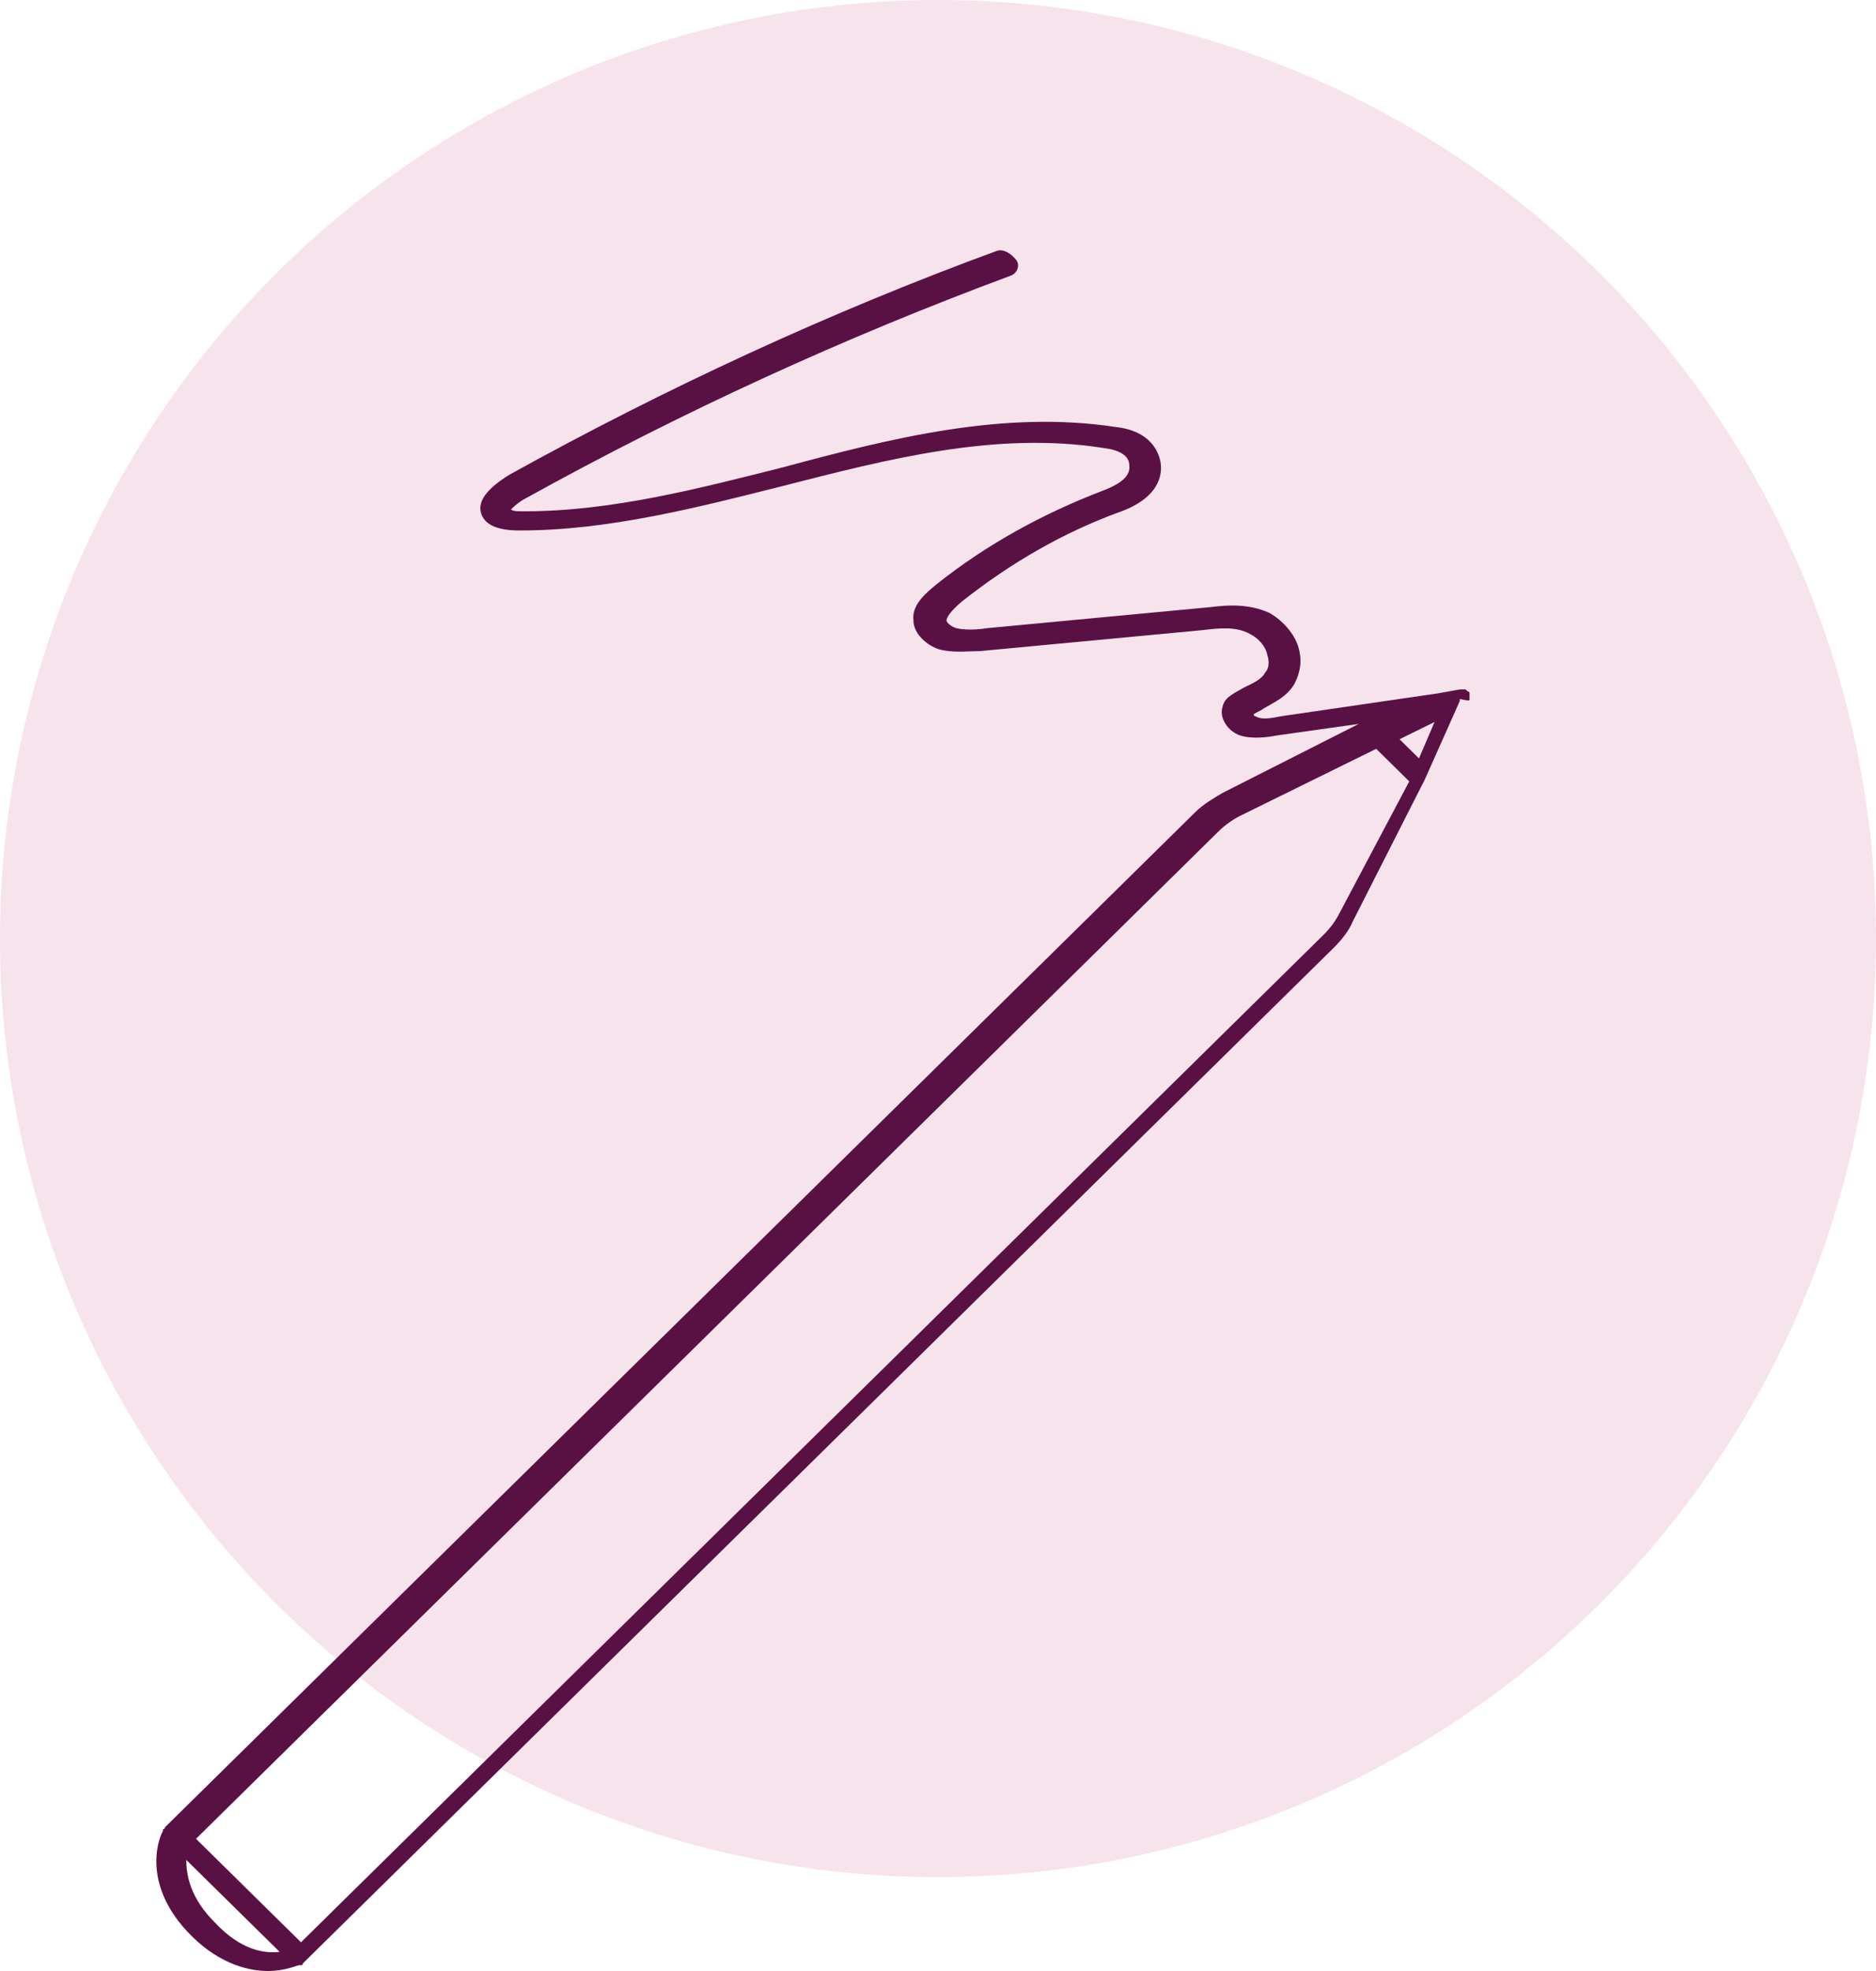 <svg width="60" height="63" viewBox="0 0 60 63" fill="none" xmlns="http://www.w3.org/2000/svg">
<circle cx="30" cy="30" r="30" fill="#F7E3EC"/>
<path d="M47 22.343C47 22.282 47 22.221 47 22.16C47 22.099 46.938 22.099 46.938 22.099L46.876 22.037C46.813 22.037 46.813 22.037 46.751 22.037H46.689L46.005 22.16L40.968 22.895C40.657 22.956 40.346 23.017 40.16 22.895C40.097 22.895 40.097 22.833 40.097 22.833C40.16 22.772 40.346 22.711 40.408 22.649C40.719 22.466 41.155 22.282 41.403 21.854C41.59 21.486 41.652 21.119 41.528 20.69C41.403 20.262 41.03 19.833 40.595 19.588C39.911 19.282 39.227 19.343 38.729 19.404L31.578 20.078C31.205 20.139 30.832 20.139 30.583 20.078C30.397 20.017 30.272 19.894 30.272 19.833C30.272 19.772 30.334 19.588 30.77 19.221C32.324 17.996 34.003 17.016 35.869 16.343C37.175 15.853 37.175 15.057 37.113 14.751C37.05 14.445 36.802 13.771 35.682 13.649C32.076 13.098 28.469 14.016 25.049 14.935C22.375 15.608 19.576 16.343 16.778 16.343C16.529 16.343 16.405 16.343 16.343 16.282C16.405 16.22 16.592 16.037 16.84 15.914C21.815 13.159 27.039 10.771 32.324 8.812C32.511 8.75 32.635 8.505 32.511 8.322C32.324 8.077 32.076 7.954 31.889 8.016C26.541 9.975 21.255 12.424 16.281 15.18C15.597 15.608 15.223 16.037 15.41 16.465C15.534 16.771 15.908 16.955 16.592 16.955H16.654C19.452 16.955 22.313 16.22 24.986 15.547C28.345 14.69 31.827 13.771 35.309 14.322C35.807 14.383 36.118 14.567 36.118 14.873C36.18 15.302 35.62 15.547 35.309 15.669C33.382 16.404 31.578 17.384 29.961 18.67C29.588 18.976 29.153 19.343 29.215 19.833C29.215 20.262 29.65 20.629 30.023 20.751C30.459 20.874 30.894 20.813 31.329 20.813L38.481 20.139C38.978 20.078 39.538 20.017 39.973 20.262C40.222 20.384 40.471 20.629 40.533 20.935C40.595 21.119 40.595 21.364 40.471 21.486C40.346 21.731 40.035 21.854 39.787 21.976C39.476 22.16 39.165 22.282 39.102 22.588C38.978 22.956 39.289 23.384 39.662 23.507C40.035 23.629 40.533 23.568 40.844 23.507L43.456 23.139L39.102 25.344C38.792 25.527 38.481 25.711 38.232 25.956L5.274 58.408C5.274 58.408 5.274 58.469 5.212 58.469C5.212 58.469 5.212 58.469 5.212 58.53C5.15 58.591 4.403 60.183 6.145 61.898C7.077 62.816 8.01 63 8.57 63C9.129 63 9.502 62.816 9.565 62.816C9.565 62.816 9.565 62.816 9.627 62.816C9.627 62.816 9.689 62.816 9.689 62.755L42.647 30.303C42.896 30.058 43.145 29.752 43.269 29.446L45.57 24.915L46.689 22.405C46.689 22.405 46.689 22.405 46.689 22.343C47 22.405 47 22.405 47 22.343ZM45.383 24.241L44.761 23.629L45.881 23.078L45.383 24.241ZM6.891 61.469C6.082 60.673 5.958 59.938 5.958 59.449L8.943 62.388C8.445 62.449 7.699 62.327 6.891 61.469ZM42.834 29.201C42.709 29.446 42.523 29.691 42.336 29.875L9.627 62.082L6.269 58.775L38.978 26.568C39.165 26.385 39.413 26.201 39.662 26.078L44.015 23.935L45.072 24.976L42.834 29.201Z" fill="#591144"/>
</svg>
